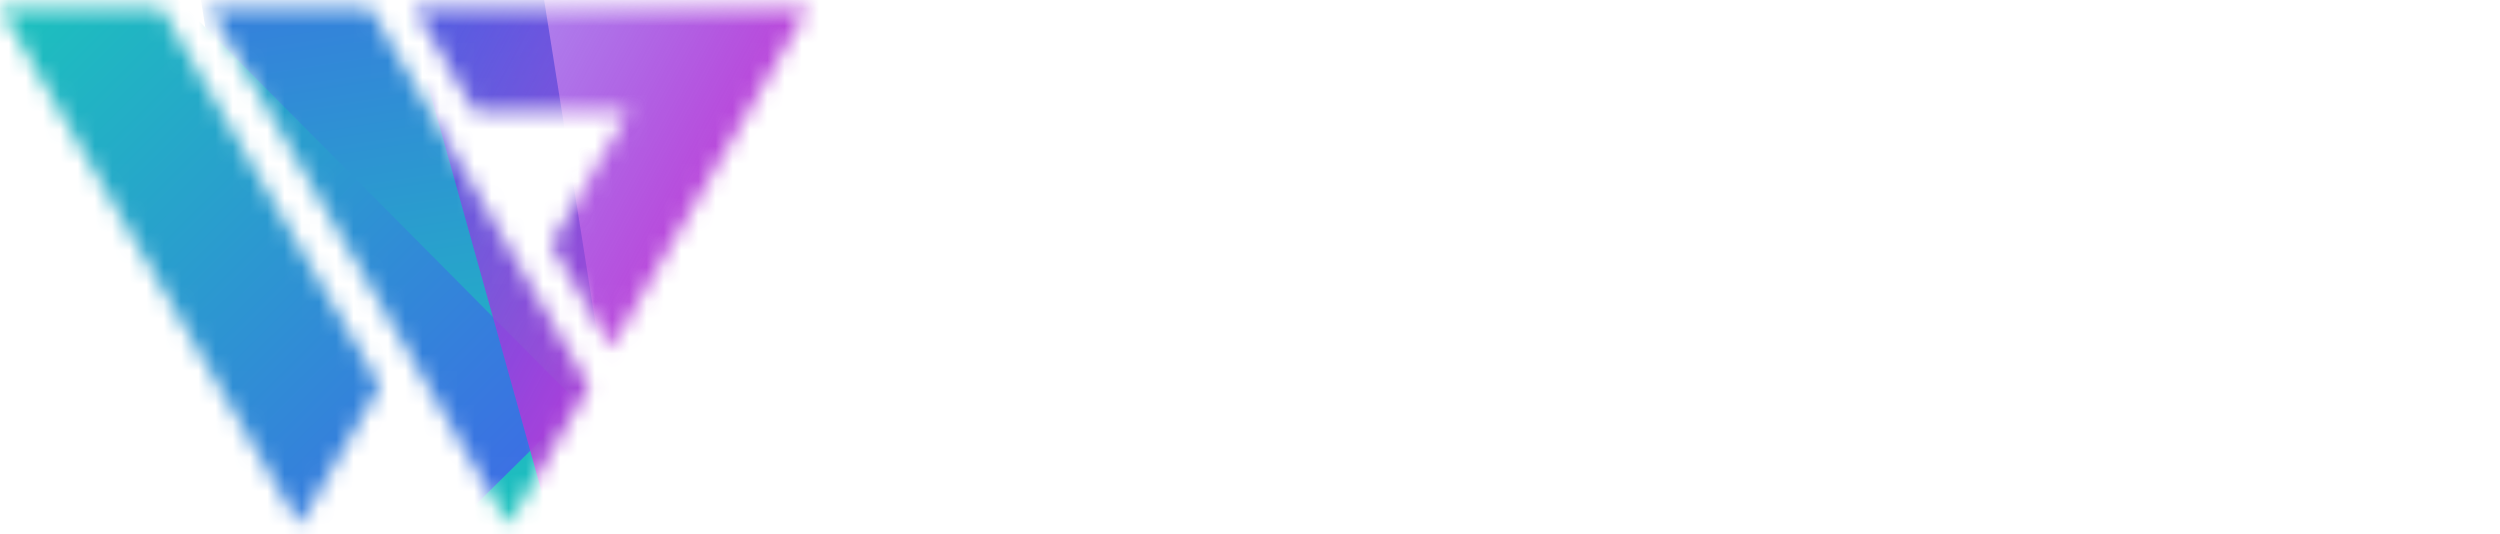 <svg width="145" height="31" viewBox="0 0 145 31" fill="none" xmlns="http://www.w3.org/2000/svg">
<mask id="mask0_1219_3" style="mask-type:alpha" maskUnits="userSpaceOnUse" x="0" y="0" width="47" height="31">
<path d="M0 0.458L17.371 30.458L22.041 22.392L9.341 0.458L0 0.458Z" fill="white"/>
<path d="M29.487 30.458L12.116 0.458L21.457 0.458L34.158 22.392L34.145 22.415L34.157 22.436L30.669 28.461L30.656 28.439L29.487 30.458Z" fill="white"/>
<path d="M31.97 14.167L36.42 6.482L27.52 6.482L24.032 0.458L46.883 0.458L35.458 20.191L31.97 14.167Z" fill="white"/>
</mask>
<g mask="url(#mask0_1219_3)">
<g filter="url(#filter0_f_1219_3)">
<rect width="19.656" height="42.671" transform="matrix(-0.988 0.156 -0.157 -0.988 36.658 32.081)" fill="url(#paint0_linear_1219_3)"/>
</g>
<g filter="url(#filter1_f_1219_3)">
<rect width="19.63" height="42.727" transform="matrix(0.712 -0.703 0.705 0.71 -10.549 6.848)" fill="url(#paint1_linear_1219_3)"/>
</g>
<g filter="url(#filter2_f_1219_3)">
<rect width="24.168" height="39.977" transform="matrix(0.964 -0.268 0.269 0.963 20.706 -9.828)" fill="url(#paint2_linear_1219_3)"/>
</g>
</g>
<path d="M83.515 8.38L84.279 6.256H80.529L76.328 18.474L72.177 6.256H69.377L65.101 18.274L61.05 6.256H57.075L63.351 23.835H66.501L70.677 12.165L74.803 23.835H77.919L83.515 8.38Z" fill="white"/>
<path d="M85.837 9.447H94.209L86.408 23.835H90.683L100.134 6.256H98.51H86.992L85.837 9.447Z" fill="white"/>
<path d="M109.598 22.937C110.281 23.669 111.298 24.035 112.648 24.035C112.998 24.035 113.373 23.985 113.773 23.885C114.174 23.802 114.465 23.702 114.649 23.586L114.349 22.389C114.149 22.472 113.915 22.547 113.648 22.613C113.382 22.68 113.107 22.713 112.823 22.713C111.856 22.713 111.165 22.447 110.748 21.915C110.331 21.383 110.123 20.61 110.123 19.596V12.963H114.048V11.742H110.123V8.001H108.598V11.742H106.197V12.963H108.598V19.796C108.598 21.159 108.931 22.206 109.598 22.937Z" fill="white"/>
<path d="M116.198 6.63V8.55H118.248V6.63H116.198Z" fill="white"/>
<path d="M116.448 11.742V23.835H117.973V11.742H116.448Z" fill="white"/>
<path fill-rule="evenodd" clip-rule="evenodd" d="M121.991 11.742V28.323H123.516V21.591C123.883 22.355 124.433 22.954 125.166 23.386C125.917 23.818 126.783 24.035 127.767 24.035C128.85 24.035 129.792 23.785 130.592 23.286C131.409 22.771 132.034 22.048 132.468 21.117C132.918 20.17 133.143 19.056 133.143 17.776C133.143 16.496 132.918 15.39 132.468 14.459C132.034 13.528 131.409 12.805 130.592 12.29C129.792 11.775 128.85 11.517 127.767 11.517C126.783 11.517 125.917 11.742 125.166 12.19C124.433 12.639 123.883 13.246 123.516 14.011V11.742H121.991ZM130.492 21.466C129.759 22.331 128.775 22.763 127.542 22.763C126.308 22.763 125.325 22.331 124.591 21.466C123.858 20.585 123.491 19.355 123.491 17.776C123.491 16.197 123.858 14.975 124.591 14.11C125.325 13.246 126.308 12.814 127.542 12.814C128.775 12.814 129.759 13.246 130.492 14.11C131.226 14.975 131.592 16.197 131.592 17.776C131.592 19.355 131.226 20.585 130.492 21.466Z" fill="white"/>
<path d="M137.723 23.636C138.557 23.901 139.424 24.035 140.324 24.035C141.741 24.035 142.874 23.727 143.724 23.112C144.575 22.497 145 21.649 145 20.569C145 19.737 144.733 19.081 144.2 18.599C143.666 18.1 142.858 17.726 141.774 17.477L139.599 16.978C138.882 16.812 138.365 16.571 138.048 16.255C137.732 15.939 137.573 15.523 137.573 15.008C137.573 14.326 137.832 13.786 138.349 13.387C138.882 12.988 139.632 12.789 140.599 12.789C141.266 12.789 141.907 12.914 142.524 13.163C143.141 13.396 143.691 13.753 144.175 14.235L144.775 13.113C144.308 12.598 143.708 12.207 142.974 11.941C142.241 11.658 141.457 11.517 140.624 11.517C139.257 11.517 138.157 11.841 137.323 12.49C136.49 13.138 136.073 13.994 136.073 15.058C136.073 16.704 137.098 17.759 139.149 18.225L141.324 18.723C142.074 18.906 142.624 19.147 142.974 19.446C143.324 19.746 143.499 20.153 143.499 20.668C143.499 21.333 143.233 21.857 142.699 22.239C142.183 22.605 141.407 22.788 140.374 22.788C139.64 22.788 138.924 22.68 138.224 22.464C137.523 22.231 136.865 21.865 136.248 21.366L135.698 22.488C136.232 22.987 136.907 23.37 137.723 23.636Z" fill="white"/>
<defs>
<filter id="filter0_f_1219_3" x="1.022" y="-19.588" width="45.163" height="64.264" filterUnits="userSpaceOnUse" color-interpolation-filters="sRGB">
<feFlood flood-opacity="0" result="BackgroundImageFix"/>
<feBlend mode="normal" in="SourceGraphic" in2="BackgroundImageFix" result="shape"/>
<feGaussianBlur stdDeviation="4.763" result="effect1_foregroundBlur_1219_3"/>
</filter>
<filter id="filter1_f_1219_3" x="-20.076" y="-16.471" width="63.126" height="63.166" filterUnits="userSpaceOnUse" color-interpolation-filters="sRGB">
<feFlood flood-opacity="0" result="BackgroundImageFix"/>
<feBlend mode="normal" in="SourceGraphic" in2="BackgroundImageFix" result="shape"/>
<feGaussianBlur stdDeviation="4.763" result="effect1_foregroundBlur_1219_3"/>
</filter>
<filter id="filter2_f_1219_3" x="11.18" y="-25.822" width="53.093" height="64.025" filterUnits="userSpaceOnUse" color-interpolation-filters="sRGB">
<feFlood flood-opacity="0" result="BackgroundImageFix"/>
<feBlend mode="normal" in="SourceGraphic" in2="BackgroundImageFix" result="shape"/>
<feGaussianBlur stdDeviation="4.763" result="effect1_foregroundBlur_1219_3"/>
</filter>
<linearGradient id="paint0_linear_1219_3" x1="9.828" y1="0" x2="9.828" y2="42.671" gradientUnits="userSpaceOnUse">
<stop stop-color="#19C8BA"/>
<stop offset="1" stop-color="#3B70E3"/>
</linearGradient>
<linearGradient id="paint1_linear_1219_3" x1="9.815" y1="0" x2="9.815" y2="42.727" gradientUnits="userSpaceOnUse">
<stop stop-color="#19C8BA"/>
<stop offset="1" stop-color="#3B70E3"/>
</linearGradient>
<linearGradient id="paint2_linear_1219_3" x1="0.882" y1="9.913" x2="17.665" y2="25.953" gradientUnits="userSpaceOnUse">
<stop stop-color="#6C3EE8" stop-opacity="0.52"/>
<stop offset="1" stop-color="#C03CD6"/>
</linearGradient>
</defs>
</svg>
